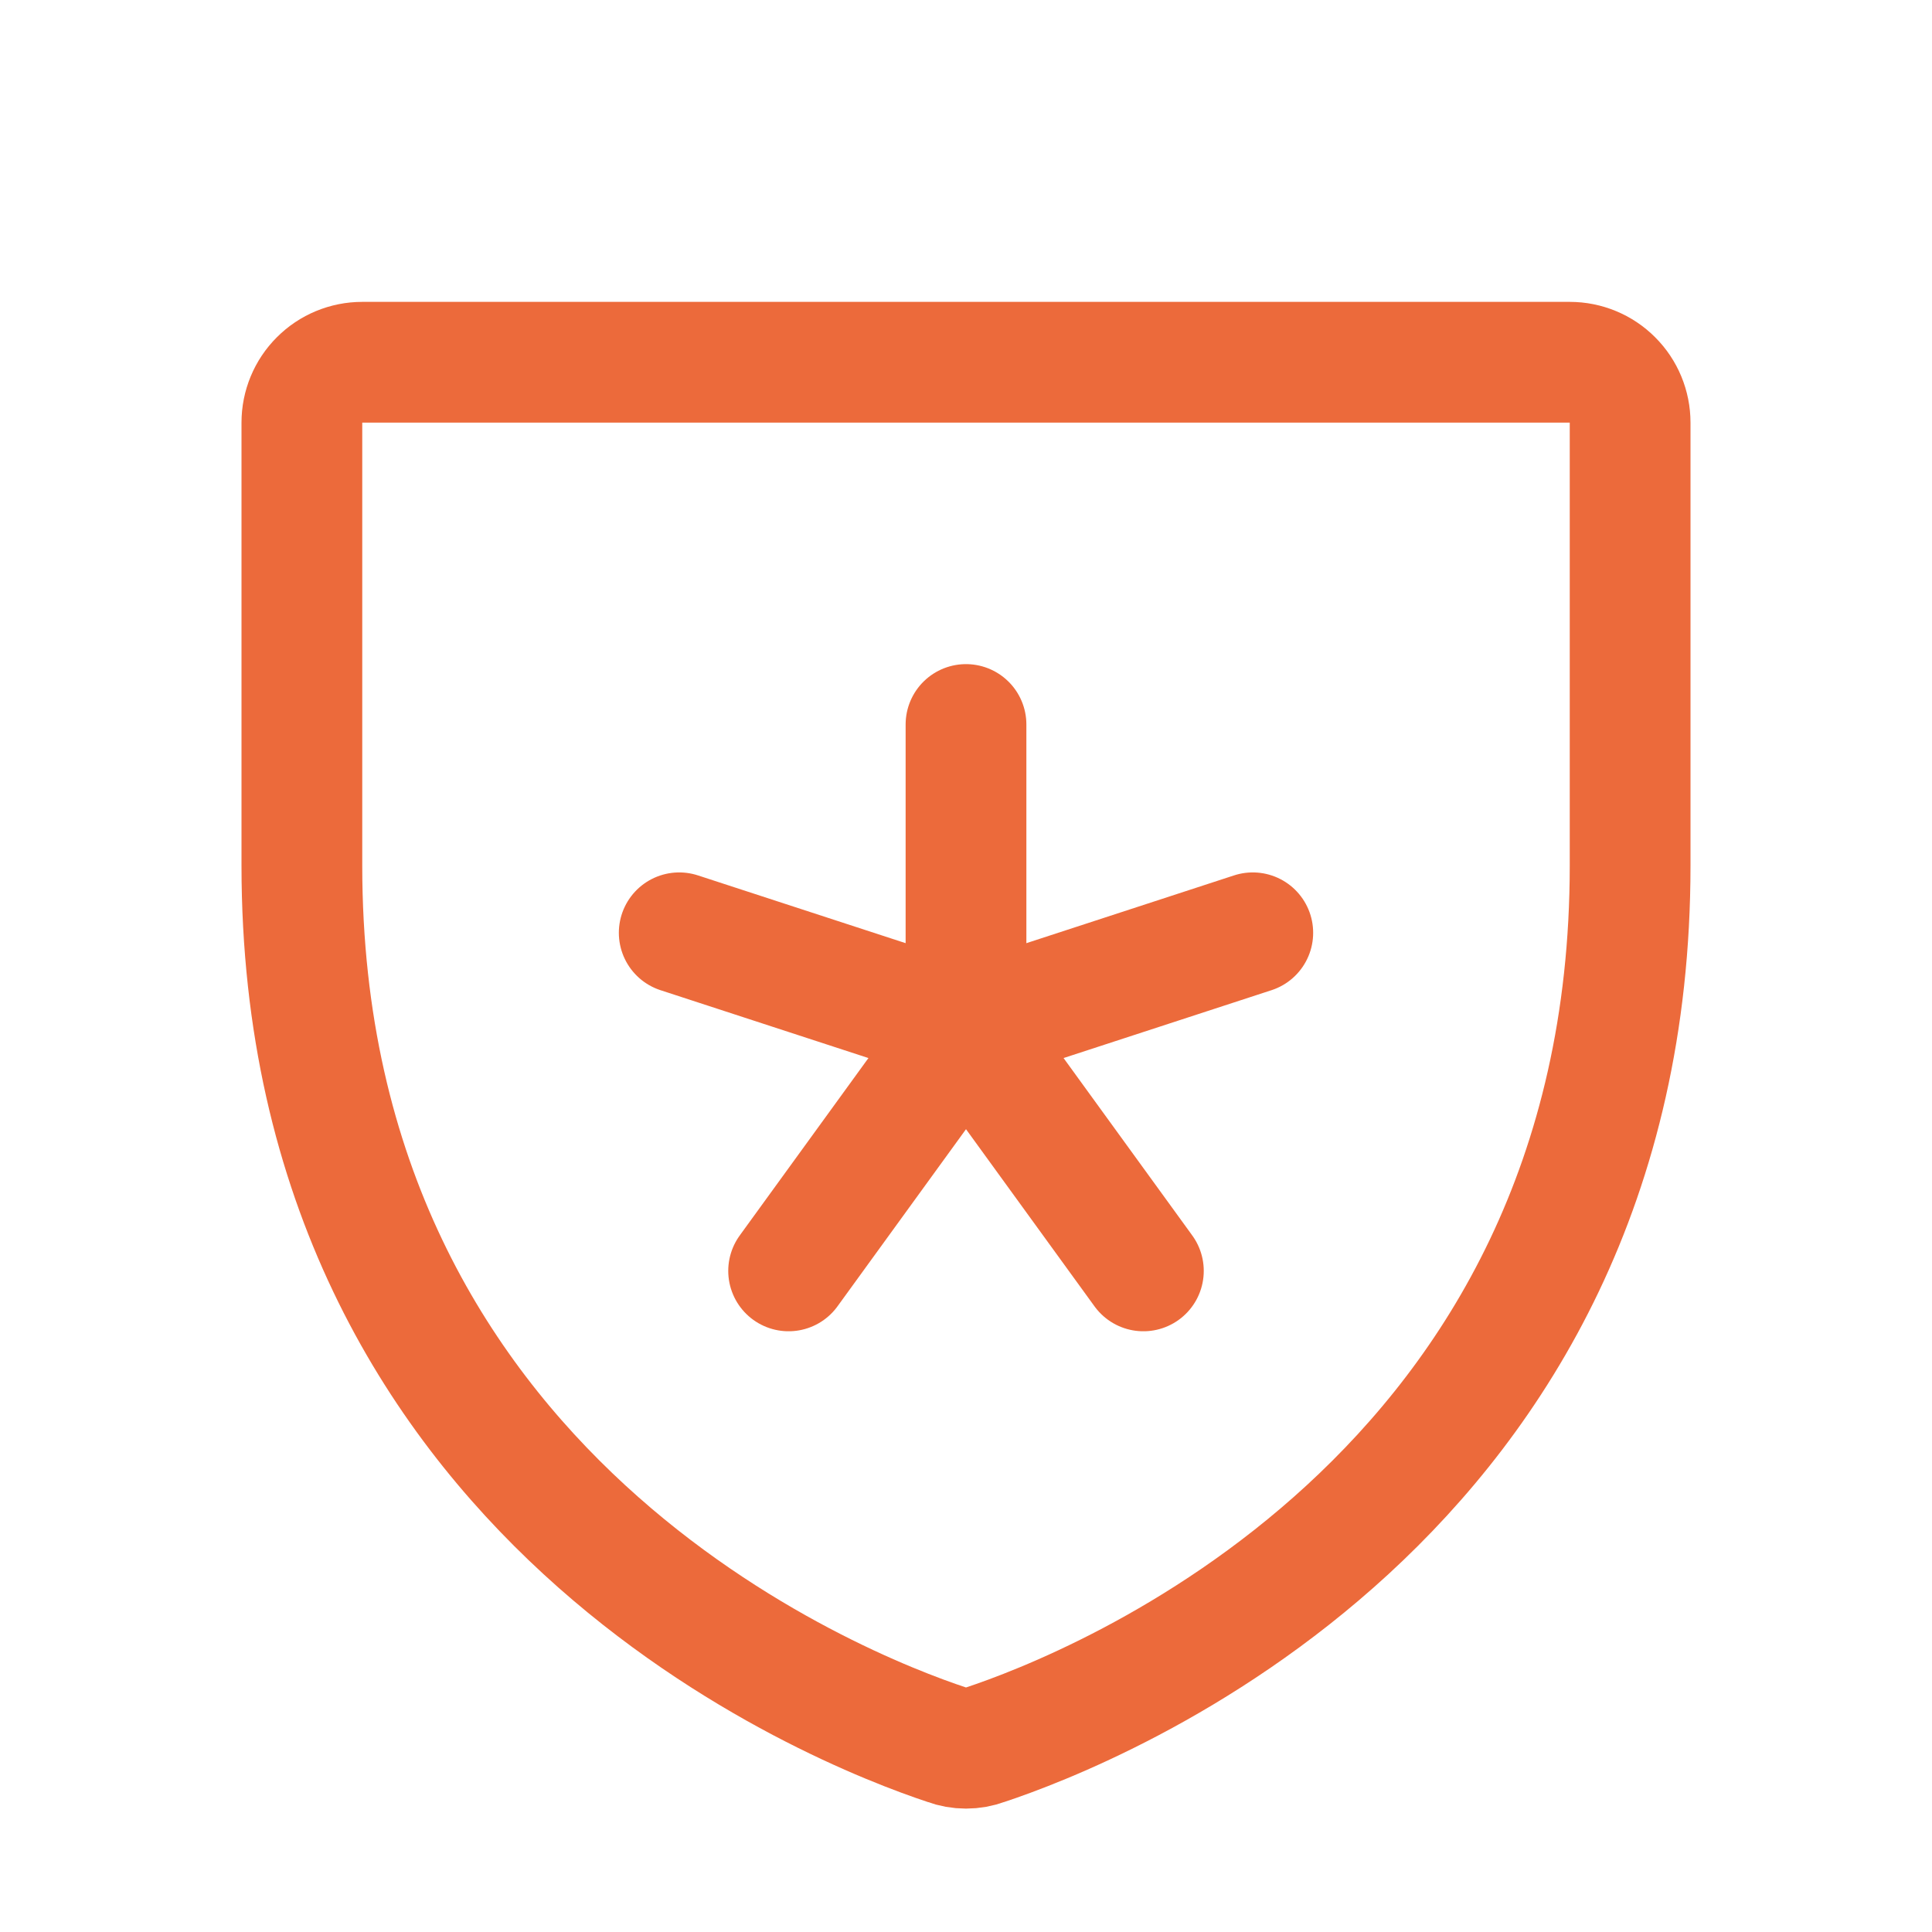 <svg width="32" height="32" viewBox="0 0 32 32" fill="none" xmlns="http://www.w3.org/2000/svg">
<path d="M5 14.338V7C5 6.735 5.105 6.48 5.293 6.293C5.48 6.105 5.735 6 6 6H26C26.265 6 26.52 6.105 26.707 6.293C26.895 6.48 27 6.735 27 7V14.338C27 24.837 18.087 28.312 16.312 28.9C16.111 28.975 15.889 28.975 15.688 28.9C13.912 28.312 5 24.837 5 14.338Z" stroke="#EC6A3B" stroke-width="2" stroke-linecap="round" stroke-linejoin="round"/>
<path d="M16 12V17" stroke="#EC6A3B" stroke-width="2" stroke-linecap="round" stroke-linejoin="round"/>
<path d="M11.25 15.45L16 17" stroke="#EC6A3B" stroke-width="2" stroke-linecap="round" stroke-linejoin="round"/>
<path d="M13.062 21.05L16 17" stroke="#EC6A3B" stroke-width="2" stroke-linecap="round" stroke-linejoin="round"/>
<path d="M18.938 21.05L16 17" stroke="#EC6A3B" stroke-width="2" stroke-linecap="round" stroke-linejoin="round"/>
<path d="M20.75 15.45L16 17" stroke="#EC6A3B" stroke-width="2" stroke-linecap="round" stroke-linejoin="round"/>
</svg>
